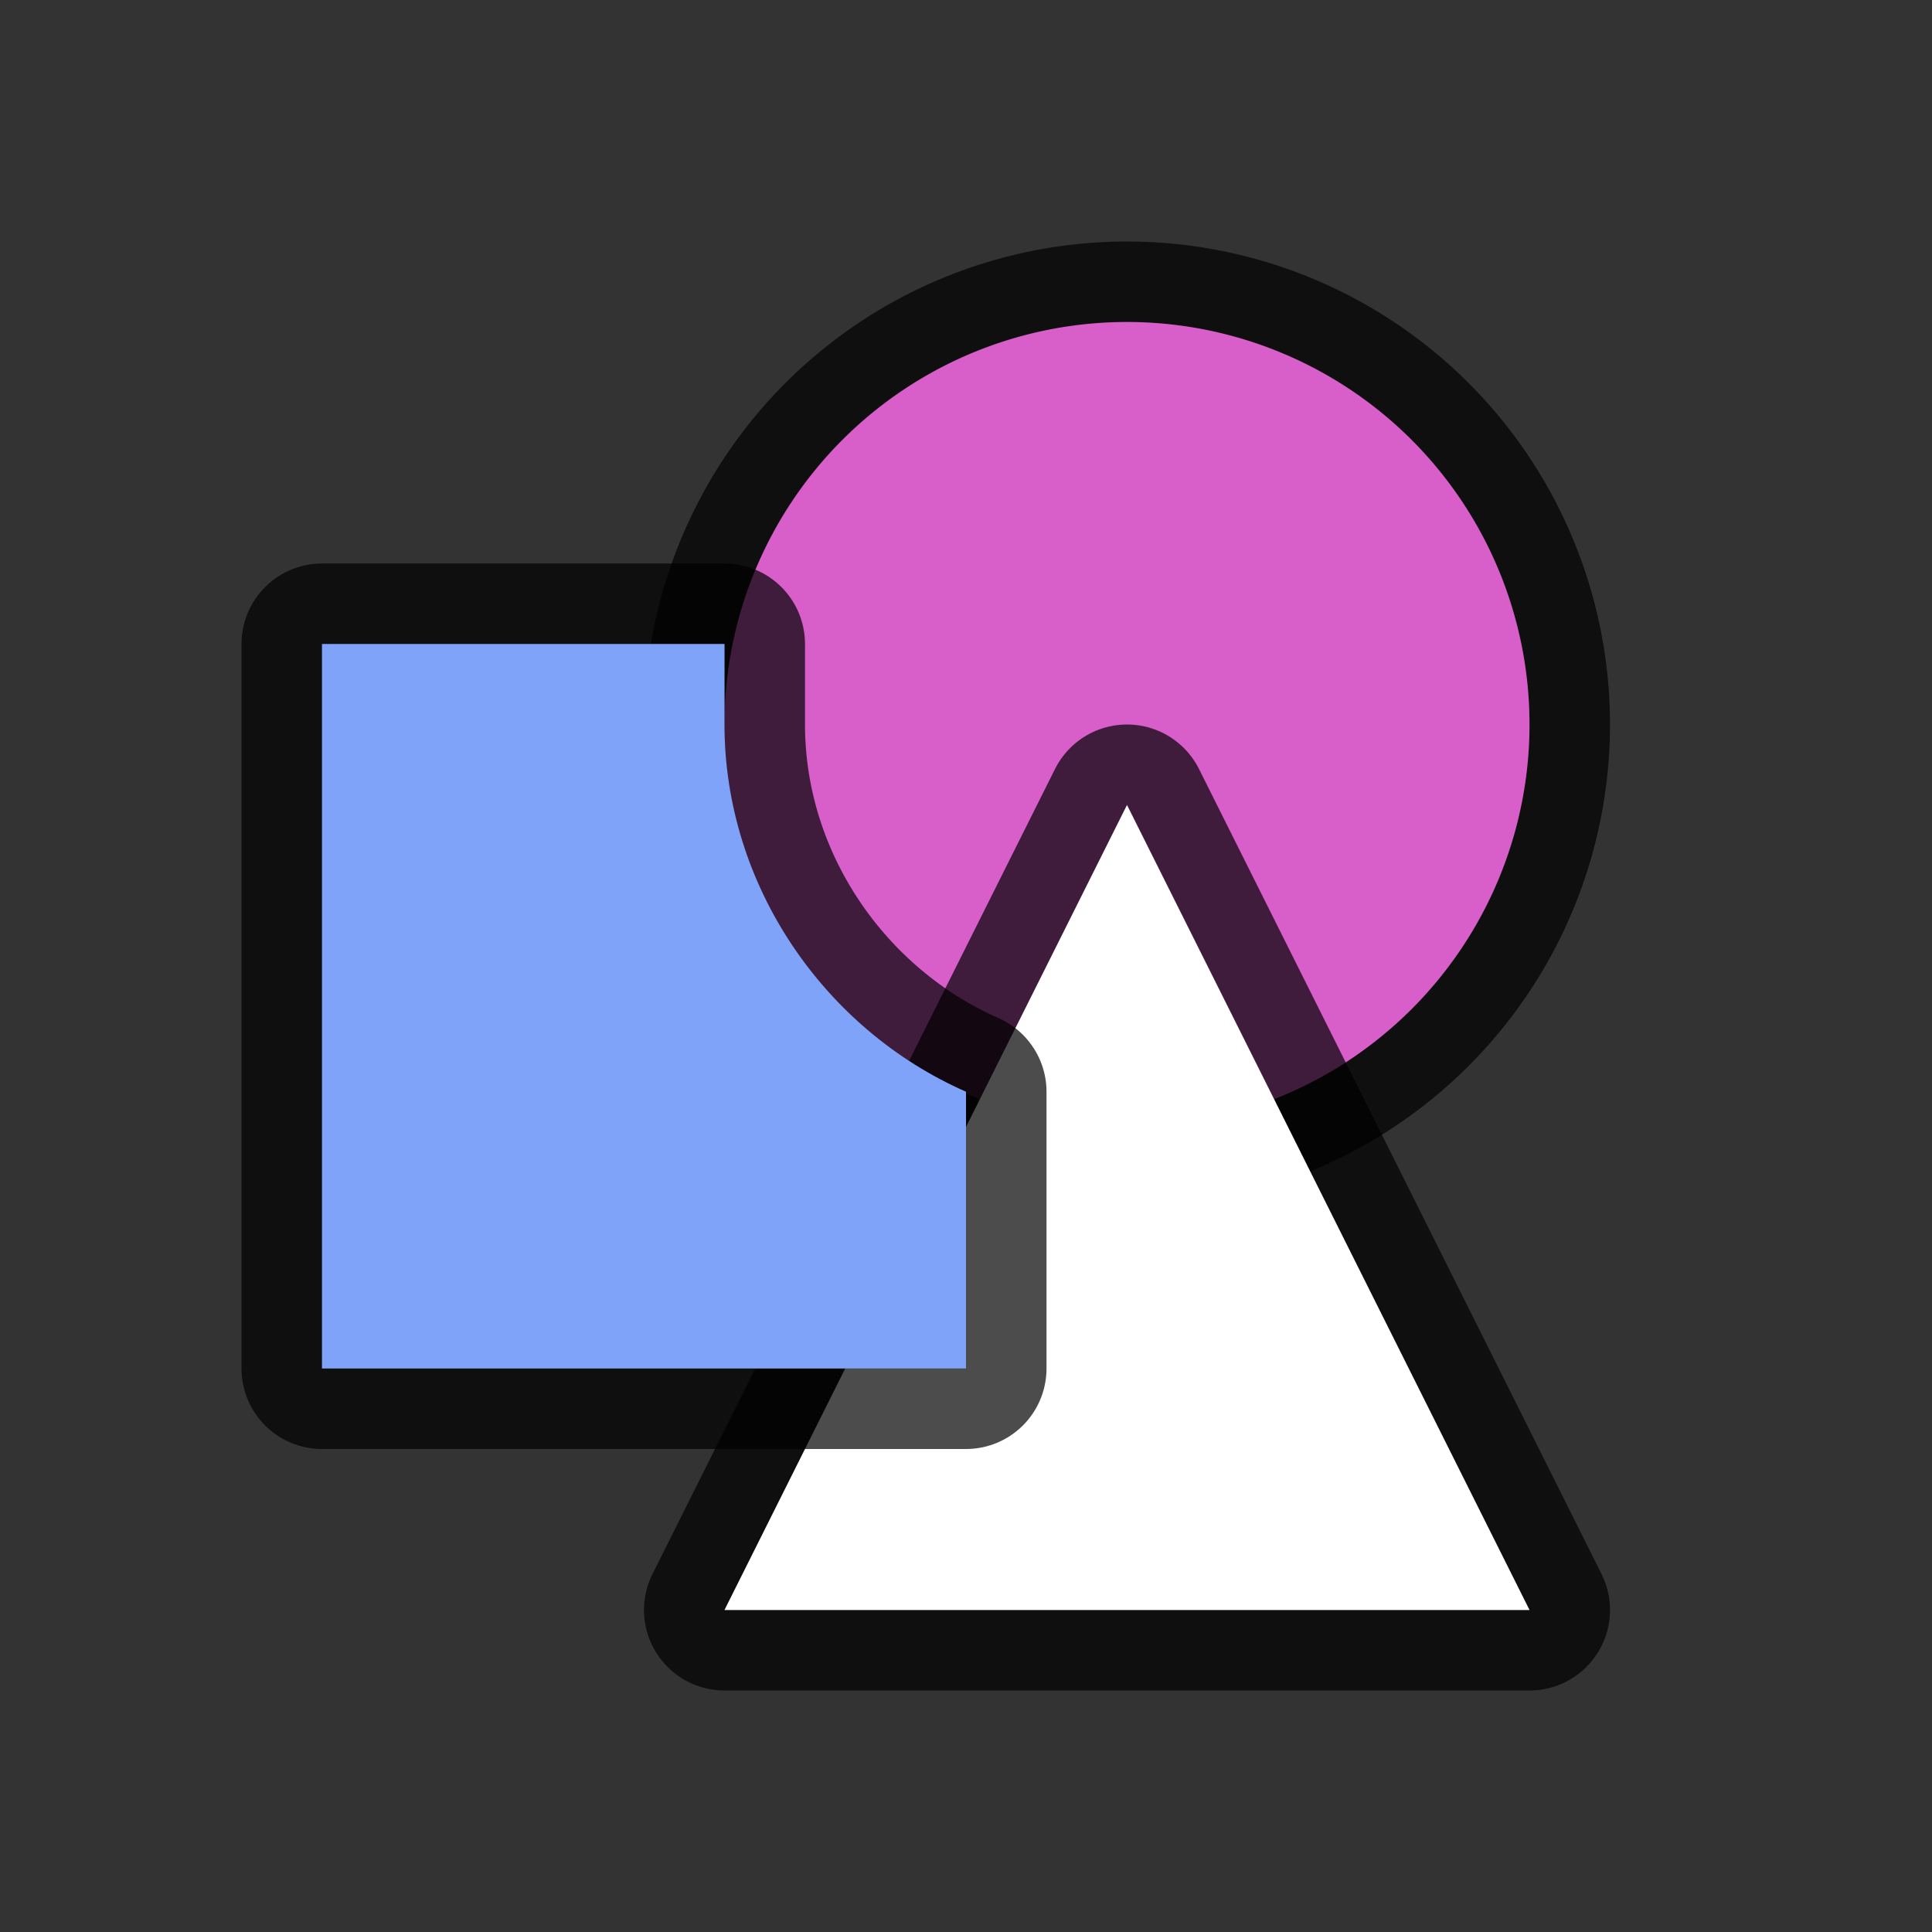 <svg xmlns="http://www.w3.org/2000/svg" viewBox="0 0 24 24"><rect x="0" y="0" width="24" height="24" fill="#333333" stroke="none"/><path style="fill:#d85eca;fill-opacity:1;stroke:#000;stroke-width:2;stroke-miterlimit:4;stroke-dasharray:none;stroke-linejoin:round;opacity:.7" fill="#77216f" d="M14 4a5 5 0 0 0-5 5 5 5 0 0 0 5 5 5 5 0 0 0 5-5 5 5 0 0 0-5-5z"/><path d="M14 4a5 5 0 0 0-5 5 5 5 0 0 0 5 5 5 5 0 0 0 5-5 5 5 0 0 0-5-5z" fill="#77216f" style="fill:#d85eca;fill-opacity:1"/><path style="fill:#fff;stroke:#000;stroke-width:2;stroke-miterlimit:4;stroke-dasharray:none;stroke-linejoin:round;opacity:.7" fill="#b3b3b3" d="M14 10 9 20h10z"/><path d="M14 10 9 20h10z" fill="#b3b3b3" style="fill:#fff"/><path style="fill:#80a3fa;fill-opacity:1;stroke:#000;stroke-width:2;stroke-miterlimit:4;stroke-dasharray:none;stroke-linejoin:round;opacity:.7" fill="#232629" d="M4 8v9h8v-3.438C10.24 12.788 9 11 9 9V8z"/><path d="M4 8v9h8v-3.438C10.24 12.788 9 11 9 9V8z" fill="#232629" style="fill:#80a3fa;fill-opacity:1"/></svg>